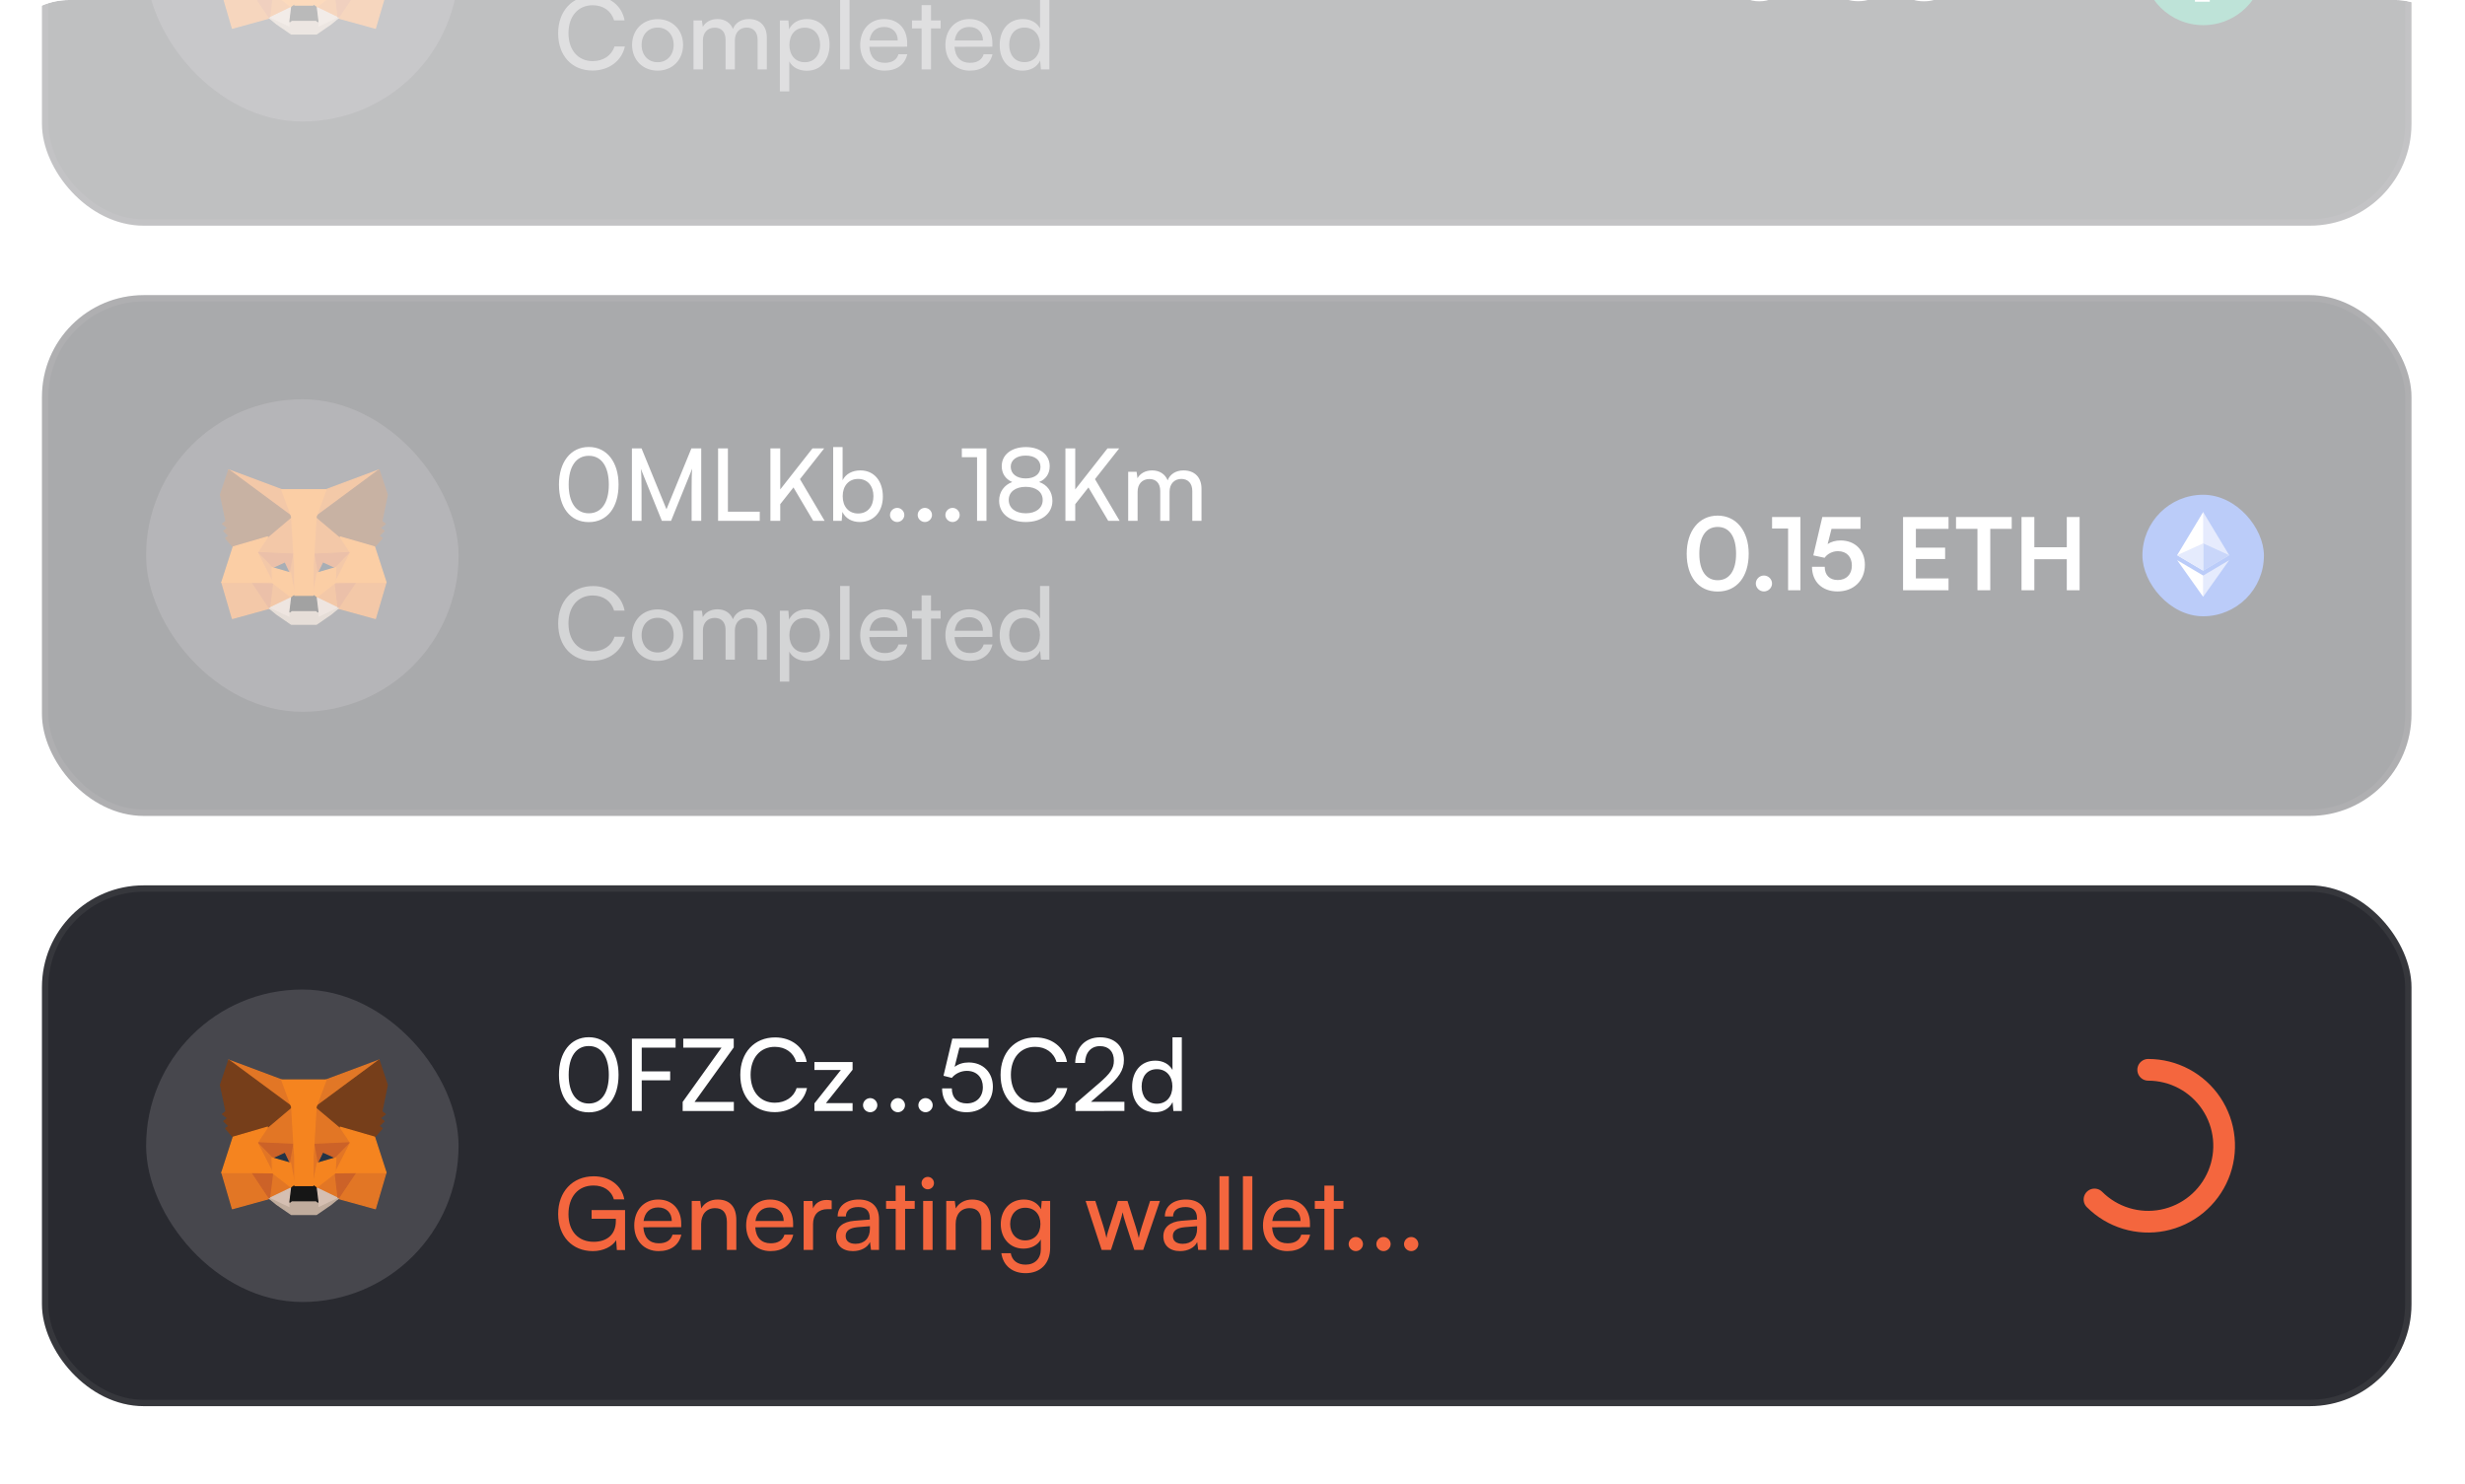 <svg width="284" height="171" viewBox="0 0 284 171" fill="none" xmlns="http://www.w3.org/2000/svg">
<g clip-path="url(#clip0_61_15798)">
<g opacity="0.3" filter="url(#filter0_b_61_15798)">
<rect x="4.834" y="-34" width="273" height="60" rx="11.729" fill="#292A30"/>
<rect x="5.201" y="-33.633" width="272.267" height="59.267" rx="11.362" stroke="white" stroke-opacity="0.06" stroke-width="0.733"/>
<rect x="16.834" y="-22" width="36" height="36" rx="18" fill="#47474D"/>
<g clip-path="url(#clip1_61_15798)">
<path d="M26.355 -13.857L33.795 -8.257L32.463 -11.572L26.355 -13.857ZM40.966 -0.983L38.966 2.068L43.246 3.245L44.469 -0.915L40.966 -0.983ZM25.561 -0.915L26.778 3.245L31.046 2.068L29.058 -0.983L25.561 -0.915Z" fill="#E27625" stroke="#E27625" stroke-width="0.143" stroke-linecap="round" stroke-linejoin="round"/>
<path d="M30.817 -6.137L29.629 -4.343L33.858 -4.148L33.72 -8.703L30.817 -6.131V-6.137ZM39.206 -6.131L36.258 -8.76L36.16 -4.148L40.389 -4.343L39.206 -6.131ZM31.046 2.069L33.612 0.835L31.406 -0.88L31.046 2.069ZM36.417 0.829L38.966 2.069L38.623 -0.885L36.417 0.829Z" fill="#E27625" stroke="#E27625" stroke-width="0.143" stroke-linecap="round" stroke-linejoin="round"/>
<path d="M38.967 2.068L36.418 0.834L36.624 2.491L36.601 3.194L38.967 2.068ZM31.047 2.068L33.424 3.194L33.407 2.491L33.613 0.834L31.047 2.068Z" fill="#D5BFB2" stroke="#D5BFB2" stroke-width="0.143" stroke-linecap="round" stroke-linejoin="round"/>
<path d="M31.047 2.068L31.419 -0.983L29.059 -0.915L31.047 2.068ZM38.607 -0.983L38.967 2.068L40.967 -0.915L38.607 -0.983ZM40.396 -4.343L36.167 -4.149L36.556 -1.978L37.184 -3.292L38.687 -2.606L40.396 -4.343ZM31.35 -2.6L32.847 -3.286L33.47 -1.983L33.864 -4.155L29.636 -4.343L31.35 -2.6Z" fill="#CC6228" stroke="#CC6228" stroke-width="0.143" stroke-linecap="round" stroke-linejoin="round"/>
<path d="M29.633 -4.343L31.404 -0.886L31.347 -2.6L29.633 -4.343ZM38.684 -2.6L38.616 -0.886L40.387 -4.343L38.684 -2.6ZM33.861 -4.149L33.461 -1.978L33.964 0.582L34.078 -2.795L33.861 -4.149ZM36.158 -4.149L35.953 -2.8L36.056 0.582L36.553 -1.983L36.158 -4.155V-4.149Z" fill="#E27525" stroke="#E27525" stroke-width="0.143" stroke-linecap="round" stroke-linejoin="round"/>
<path d="M36.555 -1.983L36.058 0.583L36.418 0.834L38.618 -0.88L38.687 -2.6L36.555 -1.983ZM31.349 -2.6L31.407 -0.886L33.612 0.828L33.967 0.583L33.469 -1.983L31.344 -2.6H31.349Z" fill="#F5841F" stroke="#F5841F" stroke-width="0.143" stroke-linecap="round" stroke-linejoin="round"/>
<path d="M36.607 3.195L36.624 2.492L36.43 2.332H33.595L33.407 2.492L33.424 3.195L31.047 2.069L31.881 2.755L33.567 3.915H36.453L38.144 2.749L38.967 2.069L36.601 3.195H36.607Z" fill="#C0AC9D" stroke="#C0AC9D" stroke-width="0.143" stroke-linecap="round" stroke-linejoin="round"/>
<path d="M36.418 0.828L36.058 0.583H33.966L33.612 0.834L33.406 2.491L33.595 2.331H36.429L36.623 2.491L36.418 0.834V0.828Z" fill="#161616" stroke="#161616" stroke-width="0.143" stroke-linecap="round" stroke-linejoin="round"/>
<path d="M43.149 -4.989L39.206 -6.132L40.395 -4.343L38.623 -0.886L40.966 -0.915H44.469L43.149 -4.989ZM30.818 -6.137L26.875 -4.989L25.561 -0.915H29.063L31.406 -0.886L29.635 -4.343L30.823 -6.137H30.818ZM36.16 -4.149L36.418 -8.492L37.56 -11.577H32.463L33.606 -8.492L33.863 -4.149L33.961 -2.789V0.583H36.058L36.069 -2.789L36.16 -4.149Z" fill="#F5841F" stroke="#F5841F" stroke-width="0.143" stroke-linecap="round" stroke-linejoin="round"/>
</g>
<path opacity="0.5" d="M68.265 8.127C65.888 8.127 64.307 6.419 64.307 3.834C64.307 1.261 65.934 -0.482 68.323 -0.482C70.204 -0.482 71.647 0.637 71.958 2.345H70.746C70.435 1.261 69.5 0.603 68.288 0.603C66.604 0.603 65.496 1.872 65.496 3.823C65.496 5.773 66.604 7.042 68.288 7.042C69.512 7.042 70.481 6.384 70.793 5.357H71.993C71.635 7.019 70.146 8.127 68.265 8.127ZM72.826 5.173C72.826 3.43 74.072 2.207 75.768 2.207C77.453 2.207 78.699 3.43 78.699 5.173C78.699 6.915 77.453 8.138 75.768 8.138C74.072 8.138 72.826 6.915 72.826 5.173ZM73.922 5.173C73.922 6.35 74.672 7.169 75.768 7.169C76.853 7.169 77.615 6.35 77.615 5.173C77.615 3.996 76.853 3.176 75.768 3.176C74.672 3.176 73.922 3.996 73.922 5.173ZM80.985 8H79.9V2.357H80.87L80.973 3.095C81.262 2.565 81.862 2.195 82.658 2.195C83.535 2.195 84.158 2.634 84.447 3.338C84.712 2.634 85.393 2.195 86.27 2.195C87.563 2.195 88.347 3.003 88.347 4.307V8H87.286V4.573C87.286 3.684 86.79 3.176 86.028 3.176C85.209 3.176 84.666 3.753 84.666 4.653V8H83.593V4.561C83.593 3.672 83.108 3.188 82.347 3.188C81.527 3.188 80.985 3.753 80.985 4.653V8ZM89.851 10.527V2.357H90.832L90.913 3.372C91.294 2.599 92.055 2.195 92.955 2.195C94.571 2.195 95.575 3.407 95.575 5.138C95.575 6.858 94.629 8.15 92.955 8.15C92.055 8.15 91.305 7.769 90.936 7.077V10.527H89.851ZM90.948 5.184C90.948 6.338 91.617 7.169 92.725 7.169C93.832 7.169 94.49 6.338 94.49 5.184C94.49 4.019 93.832 3.188 92.725 3.188C91.617 3.188 90.948 4.007 90.948 5.184ZM97.879 8H96.794V-0.493H97.879V8ZM101.91 8.138C100.249 8.138 99.106 6.938 99.106 5.184C99.106 3.419 100.225 2.195 101.864 2.195C103.468 2.195 104.518 3.303 104.518 4.977V5.38L100.156 5.392C100.237 6.581 100.86 7.238 101.933 7.238C102.776 7.238 103.33 6.892 103.514 6.246H104.53C104.253 7.458 103.307 8.138 101.91 8.138ZM101.864 3.107C100.918 3.107 100.318 3.672 100.179 4.665H103.434C103.434 3.73 102.822 3.107 101.864 3.107ZM107.266 8H106.181V3.269H105.074V2.357H106.181V0.591H107.266V2.357H108.374V3.269H107.266V8ZM111.726 8.138C110.064 8.138 108.922 6.938 108.922 5.184C108.922 3.419 110.041 2.195 111.68 2.195C113.284 2.195 114.334 3.303 114.334 4.977V5.38L109.972 5.392C110.053 6.581 110.676 7.238 111.749 7.238C112.592 7.238 113.145 6.892 113.33 6.246H114.346C114.069 7.458 113.122 8.138 111.726 8.138ZM111.68 3.107C110.734 3.107 110.134 3.672 109.995 4.665H113.249C113.249 3.73 112.638 3.107 111.68 3.107ZM117.808 8.138C116.169 8.138 115.176 6.915 115.176 5.196C115.176 3.465 116.18 2.195 117.854 2.195C118.719 2.195 119.446 2.576 119.827 3.269V-0.493H120.9V8H119.931L119.839 6.973C119.469 7.746 118.708 8.138 117.808 8.138ZM118.027 7.158C119.135 7.158 119.816 6.338 119.816 5.161C119.816 4.007 119.135 3.176 118.027 3.176C116.919 3.176 116.273 4.007 116.273 5.161C116.273 6.327 116.919 7.158 118.027 7.158Z" fill="white"/>
<path d="M198.216 -0.012L192.365 0V-1.108L195.123 -3.439C196.265 -4.408 196.646 -4.962 196.646 -5.77C196.646 -6.728 196.127 -7.27 195.238 -7.27C194.315 -7.27 193.738 -6.624 193.727 -5.539H192.261C192.273 -7.386 193.45 -8.586 195.238 -8.586C197.039 -8.586 198.158 -7.559 198.158 -5.851C198.158 -4.674 197.512 -3.785 196.231 -2.689L194.707 -1.385H198.216V-0.012ZM199.126 -4.201C199.126 -6.82 200.534 -8.597 202.692 -8.597C204.85 -8.597 206.269 -6.82 206.269 -4.201C206.269 -1.593 204.93 0.15 202.692 0.15C200.453 0.15 199.126 -1.593 199.126 -4.201ZM200.58 -4.201C200.58 -2.25 201.364 -1.154 202.692 -1.154C204.03 -1.154 204.815 -2.25 204.815 -4.201C204.815 -6.197 204.03 -7.293 202.692 -7.293C201.364 -7.293 200.58 -6.197 200.58 -4.201ZM210.754 -3.081V-8.436H212.231V-3.174C212.231 -1.962 212.888 -1.292 214.089 -1.292C215.289 -1.292 215.958 -1.973 215.958 -3.174V-8.436H217.435V-3.081C217.435 -1.108 216.143 0.138 214.089 0.138C212.046 0.138 210.754 -1.096 210.754 -3.081ZM218.767 -6.082C218.767 -7.559 219.991 -8.586 221.768 -8.586C223.476 -8.586 224.561 -7.639 224.607 -6.116H223.13C223.095 -6.843 222.576 -7.27 221.745 -7.27C220.833 -7.27 220.245 -6.832 220.245 -6.128C220.245 -5.528 220.568 -5.193 221.272 -5.031L222.599 -4.743C224.041 -4.431 224.745 -3.693 224.745 -2.435C224.745 -0.866 223.522 0.15 221.664 0.15C219.864 0.15 218.687 -0.808 218.652 -2.32H220.129C220.141 -1.604 220.718 -1.177 221.664 -1.177C222.645 -1.177 223.268 -1.604 223.268 -2.308C223.268 -2.873 222.98 -3.208 222.287 -3.358L220.949 -3.658C219.518 -3.97 218.767 -4.789 218.767 -6.082ZM229.116 0H226.081V-8.436H229.036C231.528 -8.436 233.248 -6.716 233.248 -4.201C233.248 -1.719 231.563 0 229.116 0ZM228.897 -7.074H227.559V-1.362H228.978C230.663 -1.362 231.69 -2.446 231.69 -4.201C231.69 -5.989 230.64 -7.074 228.897 -7.074ZM233.592 -7.074V-8.436H240.008V-7.074H237.539V0H236.062V-7.074H233.592Z" fill="white"/>
<g clip-path="url(#clip2_61_15798)">
<path d="M253.853 2.899C257.701 2.899 260.82 -0.195 260.82 -4.012C260.82 -7.829 257.701 -10.923 253.853 -10.923C250.006 -10.923 246.887 -7.829 246.887 -4.012C246.887 -0.195 250.006 2.899 253.853 2.899Z" fill="#26A17B"/>
<path d="M254.595 -3.374V-3.376C254.547 -3.372 254.299 -3.358 253.745 -3.358C253.303 -3.358 252.993 -3.37 252.883 -3.376V-3.374C251.182 -3.449 249.913 -3.742 249.913 -4.094C249.913 -4.446 251.183 -4.74 252.883 -4.814V-3.667C252.994 -3.659 253.313 -3.64 253.753 -3.64C254.282 -3.64 254.546 -3.662 254.595 -3.667V-4.813C256.293 -4.738 257.559 -4.444 257.559 -4.093C257.559 -3.742 256.292 -3.449 254.595 -3.373M254.595 -4.932V-5.959L256.964 -5.959V-7.524L250.515 -7.524V-5.959H252.884V-4.932C250.959 -4.844 249.512 -4.467 249.512 -4.013C249.512 -3.56 250.96 -3.182 252.884 -3.093V0.198H254.597V-3.093C256.518 -3.181 257.963 -3.559 257.963 -4.012C257.963 -4.464 256.518 -4.843 254.597 -4.931" fill="white"/>
</g>
</g>
<g opacity="0.4" filter="url(#filter1_b_61_15798)">
<rect x="4.834" y="34" width="273" height="60" rx="11.729" fill="#292A30"/>
<rect x="5.201" y="34.367" width="272.267" height="59.267" rx="11.362" stroke="white" stroke-opacity="0.06" stroke-width="0.733"/>
<rect x="16.834" y="46" width="36" height="36" rx="18" fill="#47474D"/>
<g clip-path="url(#clip3_61_15798)">
<path d="M43.669 54.143L36.16 59.697L37.56 56.423L43.669 54.143Z" fill="#E17726" stroke="#E17726" stroke-width="0.143" stroke-linecap="round" stroke-linejoin="round"/>
<path d="M26.355 54.143L33.795 59.743L32.463 56.428L26.355 54.143ZM40.966 67.017L38.966 70.068L43.246 71.245L44.469 67.085L40.966 67.017ZM25.561 67.085L26.778 71.245L31.046 70.068L29.058 67.017L25.561 67.085Z" fill="#E27625" stroke="#E27625" stroke-width="0.143" stroke-linecap="round" stroke-linejoin="round"/>
<path d="M30.817 61.863L29.629 63.657L33.858 63.852L33.72 59.297L30.817 61.869V61.863ZM39.206 61.869L36.258 59.24L36.16 63.852L40.389 63.657L39.206 61.869ZM31.046 70.069L33.612 68.835L31.406 67.12L31.046 70.069ZM36.417 68.829L38.966 70.069L38.623 67.115L36.417 68.829Z" fill="#E27625" stroke="#E27625" stroke-width="0.143" stroke-linecap="round" stroke-linejoin="round"/>
<path d="M38.967 70.068L36.418 68.834L36.624 70.491L36.601 71.194L38.967 70.068ZM31.047 70.068L33.424 71.194L33.407 70.491L33.613 68.834L31.047 70.068Z" fill="#D5BFB2" stroke="#D5BFB2" stroke-width="0.143" stroke-linecap="round" stroke-linejoin="round"/>
<path d="M33.464 66.017L31.35 65.4L32.847 64.714L33.47 66.017H33.464ZM36.555 66.017L37.184 64.709L38.687 65.394L36.555 66.023V66.017Z" fill="#233447" stroke="#233447" stroke-width="0.143" stroke-linecap="round" stroke-linejoin="round"/>
<path d="M31.047 70.068L31.419 67.017L29.059 67.085L31.047 70.068ZM38.607 67.017L38.967 70.068L40.967 67.085L38.607 67.017ZM40.396 63.657L36.167 63.851L36.556 66.022L37.184 64.708L38.687 65.394L40.396 63.657ZM31.35 65.4L32.847 64.714L33.47 66.017L33.864 63.845L29.636 63.657L31.35 65.4Z" fill="#CC6228" stroke="#CC6228" stroke-width="0.143" stroke-linecap="round" stroke-linejoin="round"/>
<path d="M29.633 63.657L31.404 67.114L31.347 65.4L29.633 63.657ZM38.684 65.4L38.616 67.114L40.387 63.657L38.684 65.4ZM33.861 63.851L33.461 66.022L33.964 68.582L34.078 65.205L33.861 63.851ZM36.158 63.851L35.953 65.2L36.056 68.582L36.553 66.017L36.158 63.845V63.851Z" fill="#E27525" stroke="#E27525" stroke-width="0.143" stroke-linecap="round" stroke-linejoin="round"/>
<path d="M36.555 66.017L36.058 68.583L36.418 68.834L38.618 67.12L38.687 65.4L36.555 66.017ZM31.349 65.4L31.407 67.114L33.612 68.829L33.967 68.583L33.469 66.017L31.344 65.4H31.349Z" fill="#F5841F" stroke="#F5841F" stroke-width="0.143" stroke-linecap="round" stroke-linejoin="round"/>
<path d="M36.607 71.195L36.624 70.492L36.43 70.332H33.595L33.407 70.492L33.424 71.195L31.047 70.069L31.881 70.755L33.567 71.915H36.453L38.144 70.749L38.967 70.069L36.601 71.195H36.607Z" fill="#C0AC9D" stroke="#C0AC9D" stroke-width="0.143" stroke-linecap="round" stroke-linejoin="round"/>
<path d="M36.418 68.828L36.058 68.582H33.966L33.612 68.834L33.406 70.491L33.595 70.331H36.429L36.623 70.491L36.418 68.834V68.828Z" fill="#161616" stroke="#161616" stroke-width="0.143" stroke-linecap="round" stroke-linejoin="round"/>
<path d="M43.989 60.057L44.618 57L43.669 54.143L36.412 59.514L39.206 61.863L43.149 63.011L44.018 62L43.641 61.725L44.24 61.177L43.783 60.823L44.383 60.365L43.983 60.057H43.989ZM25.406 56.994L26.046 60.057L25.635 60.36L26.246 60.817L25.789 61.177L26.383 61.725L26.006 62L26.875 63.011L30.818 61.868L33.612 59.508L26.355 54.143L25.406 56.994Z" fill="#763E1A" stroke="#763E1A" stroke-width="0.143" stroke-linecap="round" stroke-linejoin="round"/>
<path d="M43.149 63.011L39.206 61.868L40.395 63.657L38.623 67.114L40.966 67.085H44.469L43.149 63.011ZM30.818 61.863L26.875 63.011L25.561 67.085H29.063L31.406 67.114L29.635 63.657L30.823 61.863H30.818ZM36.16 63.851L36.418 59.508L37.56 56.423H32.463L33.606 59.508L33.863 63.851L33.961 65.211V68.583H36.058L36.069 65.211L36.16 63.851Z" fill="#F5841F" stroke="#F5841F" stroke-width="0.143" stroke-linecap="round" stroke-linejoin="round"/>
</g>
<path d="M64.399 55.834C64.399 53.249 65.738 51.495 67.838 51.495C69.927 51.495 71.266 53.249 71.266 55.834C71.266 58.431 69.985 60.15 67.838 60.15C65.68 60.15 64.399 58.431 64.399 55.834ZM65.519 55.834C65.519 57.888 66.373 59.135 67.838 59.135C69.304 59.135 70.146 57.888 70.146 55.834C70.146 53.757 69.304 52.511 67.838 52.511C66.373 52.511 65.519 53.757 65.519 55.834ZM73.913 60H72.805V51.657H73.913L76.786 58.673L79.659 51.657H80.79V60H79.683V56.7C79.683 55.142 79.694 54.576 79.752 53.988L77.317 60H76.255L73.832 54.011C73.889 54.415 73.913 55.269 73.913 56.434V60ZM83.864 51.657V58.95H87.534V60H82.733V51.657H83.864ZM89.893 51.657V56.388L93.609 51.657H94.959L92.167 55.199L95.005 60H93.69L91.417 56.157L89.893 58.084V60H88.762V51.657H89.893ZM96.974 60H95.993V51.507H97.078V55.326C97.447 54.588 98.209 54.195 99.132 54.195C100.748 54.195 101.717 55.465 101.717 57.207C101.717 58.915 100.701 60.139 99.063 60.139C98.174 60.139 97.424 59.746 97.055 58.973L96.974 60ZM97.089 57.161C97.089 58.338 97.759 59.158 98.867 59.158C99.974 59.158 100.632 58.327 100.632 57.161C100.632 56.007 99.974 55.176 98.867 55.176C97.759 55.176 97.089 56.007 97.089 57.161ZM103.371 60.139C102.921 60.139 102.54 59.769 102.54 59.331C102.54 58.881 102.921 58.511 103.371 58.511C103.81 58.511 104.19 58.881 104.19 59.331C104.19 59.769 103.81 60.139 103.371 60.139ZM106.56 60.139C106.11 60.139 105.729 59.769 105.729 59.331C105.729 58.881 106.11 58.511 106.56 58.511C106.999 58.511 107.38 58.881 107.38 59.331C107.38 59.769 106.999 60.139 106.56 60.139ZM109.75 60.139C109.3 60.139 108.919 59.769 108.919 59.331C108.919 58.881 109.3 58.511 109.75 58.511C110.188 58.511 110.569 58.881 110.569 59.331C110.569 59.769 110.188 60.139 109.75 60.139ZM112.569 52.672H110.815V51.657H113.654V60H112.569V52.672ZM115.112 57.681C115.112 56.676 115.7 55.869 116.624 55.534C115.839 55.199 115.412 54.542 115.412 53.699C115.412 52.395 116.531 51.507 118.193 51.507C119.832 51.507 120.939 52.395 120.939 53.711C120.939 54.565 120.501 55.222 119.716 55.534C120.651 55.834 121.251 56.665 121.251 57.692C121.251 59.158 120.028 60.139 118.181 60.139C116.323 60.139 115.112 59.158 115.112 57.681ZM116.45 53.768C116.45 54.588 117.131 55.119 118.17 55.119C119.22 55.119 119.878 54.599 119.878 53.791C119.878 52.995 119.22 52.487 118.17 52.487C117.131 52.487 116.45 52.995 116.45 53.768ZM116.22 57.6C116.22 58.534 116.993 59.135 118.181 59.135C119.359 59.135 120.132 58.534 120.132 57.6C120.132 56.676 119.37 56.088 118.17 56.088C116.981 56.088 116.22 56.676 116.22 57.6ZM123.882 51.657V56.388L127.598 51.657H128.948L126.156 55.199L128.994 60H127.679L125.405 56.157L123.882 58.084V60H122.751V51.657H123.882ZM131.067 60H129.982V54.357H130.951L131.055 55.096C131.344 54.565 131.944 54.195 132.74 54.195C133.617 54.195 134.24 54.634 134.529 55.338C134.794 54.634 135.475 54.195 136.352 54.195C137.645 54.195 138.429 55.003 138.429 56.307V60H137.368V56.573C137.368 55.684 136.871 55.176 136.11 55.176C135.29 55.176 134.748 55.753 134.748 56.653V60H133.675V56.561C133.675 55.672 133.19 55.188 132.428 55.188C131.609 55.188 131.067 55.753 131.067 56.653V60Z" fill="white"/>
<path opacity="0.5" d="M68.265 76.127C65.888 76.127 64.307 74.419 64.307 71.834C64.307 69.261 65.934 67.518 68.323 67.518C70.204 67.518 71.647 68.638 71.958 70.345H70.746C70.435 69.261 69.5 68.603 68.288 68.603C66.604 68.603 65.496 69.872 65.496 71.823C65.496 73.773 66.604 75.042 68.288 75.042C69.512 75.042 70.481 74.384 70.793 73.357H71.993C71.635 75.019 70.146 76.127 68.265 76.127ZM72.826 73.173C72.826 71.43 74.072 70.207 75.768 70.207C77.453 70.207 78.699 71.43 78.699 73.173C78.699 74.915 77.453 76.138 75.768 76.138C74.072 76.138 72.826 74.915 72.826 73.173ZM73.922 73.173C73.922 74.35 74.672 75.169 75.768 75.169C76.853 75.169 77.615 74.35 77.615 73.173C77.615 71.996 76.853 71.176 75.768 71.176C74.672 71.176 73.922 71.996 73.922 73.173ZM80.985 76H79.9V70.357H80.87L80.973 71.096C81.262 70.565 81.862 70.195 82.658 70.195C83.535 70.195 84.158 70.634 84.447 71.338C84.712 70.634 85.393 70.195 86.27 70.195C87.563 70.195 88.347 71.003 88.347 72.307V76H87.286V72.573C87.286 71.684 86.79 71.176 86.028 71.176C85.209 71.176 84.666 71.753 84.666 72.653V76H83.593V72.561C83.593 71.672 83.108 71.188 82.347 71.188C81.527 71.188 80.985 71.753 80.985 72.653V76ZM89.851 78.527V70.357H90.832L90.913 71.373C91.294 70.599 92.055 70.195 92.955 70.195C94.571 70.195 95.575 71.407 95.575 73.138C95.575 74.858 94.629 76.15 92.955 76.15C92.055 76.15 91.305 75.769 90.936 75.077V78.527H89.851ZM90.948 73.184C90.948 74.338 91.617 75.169 92.725 75.169C93.832 75.169 94.49 74.338 94.49 73.184C94.49 72.019 93.832 71.188 92.725 71.188C91.617 71.188 90.948 72.007 90.948 73.184ZM97.879 76H96.794V67.507H97.879V76ZM101.91 76.138C100.249 76.138 99.106 74.938 99.106 73.184C99.106 71.419 100.225 70.195 101.864 70.195C103.468 70.195 104.518 71.303 104.518 72.977V73.38L100.156 73.392C100.237 74.581 100.86 75.238 101.933 75.238C102.776 75.238 103.33 74.892 103.514 74.246H104.53C104.253 75.458 103.307 76.138 101.91 76.138ZM101.864 71.107C100.918 71.107 100.318 71.672 100.179 72.665H103.434C103.434 71.73 102.822 71.107 101.864 71.107ZM107.266 76H106.181V71.269H105.074V70.357H106.181V68.591H107.266V70.357H108.374V71.269H107.266V76ZM111.726 76.138C110.064 76.138 108.922 74.938 108.922 73.184C108.922 71.419 110.041 70.195 111.68 70.195C113.284 70.195 114.334 71.303 114.334 72.977V73.38L109.972 73.392C110.053 74.581 110.676 75.238 111.749 75.238C112.592 75.238 113.145 74.892 113.33 74.246H114.346C114.069 75.458 113.122 76.138 111.726 76.138ZM111.68 71.107C110.734 71.107 110.134 71.672 109.995 72.665H113.249C113.249 71.73 112.638 71.107 111.68 71.107ZM117.808 76.138C116.169 76.138 115.176 74.915 115.176 73.196C115.176 71.465 116.18 70.195 117.854 70.195C118.719 70.195 119.446 70.576 119.827 71.269V67.507H120.9V76H119.931L119.839 74.973C119.469 75.746 118.708 76.138 117.808 76.138ZM118.027 75.158C119.135 75.158 119.816 74.338 119.816 73.161C119.816 72.007 119.135 71.176 118.027 71.176C116.919 71.176 116.273 72.007 116.273 73.161C116.273 74.327 116.919 75.158 118.027 75.158Z" fill="white"/>
<path d="M194.33 63.799C194.33 61.18 195.738 59.403 197.896 59.403C200.054 59.403 201.473 61.18 201.473 63.799C201.473 66.407 200.135 68.15 197.896 68.15C195.657 68.15 194.33 66.407 194.33 63.799ZM195.784 63.799C195.784 65.75 196.569 66.846 197.896 66.846C199.235 66.846 200.019 65.75 200.019 63.799C200.019 61.803 199.235 60.707 197.896 60.707C196.569 60.707 195.784 61.803 195.784 63.799ZM203.227 68.138C202.719 68.138 202.292 67.723 202.292 67.227C202.292 66.719 202.719 66.304 203.227 66.304C203.735 66.304 204.162 66.719 204.162 67.227C204.162 67.723 203.735 68.138 203.227 68.138ZM206.012 60.891H204.166V59.564H207.432V68H206.012V60.891ZM211.697 68.138C209.931 68.138 208.766 67.008 208.766 65.3H210.232C210.232 66.257 210.797 66.823 211.732 66.823C212.724 66.823 213.359 66.177 213.359 65.15C213.359 64.169 212.77 63.499 211.755 63.499C211.109 63.499 210.52 63.822 210.22 64.261L208.916 63.984L209.955 59.564H214.351V60.926H211.016L210.566 62.68C210.97 62.415 211.478 62.265 212.055 62.265C213.74 62.265 214.859 63.407 214.859 65.069C214.859 66.892 213.578 68.138 211.697 68.138ZM224.497 68H219.257V59.564H224.497V60.926H220.735V63.096H224.104V64.4H220.735V66.638H224.497V68ZM225.359 60.926V59.564H231.776V60.926H229.306V68H227.829V60.926H225.359ZM234.382 68H232.905V59.564H234.382V63.049H238.121V59.564H239.598V68H238.121V64.423H234.382V68Z" fill="white"/>
<rect x="246.834" y="57" width="14" height="14" rx="7" fill="#547FEF"/>
<g clip-path="url(#clip4_61_15798)">
<path d="M253.833 58.988L253.768 59.211V65.672L253.833 65.737L256.832 63.965L253.833 58.988Z" fill="#C0CDFA"/>
<path d="M253.833 58.988L250.834 63.964L253.833 65.737V62.601V58.988Z" fill="white"/>
<path d="M253.834 66.304L253.797 66.349V68.651L253.834 68.758L256.835 64.532L253.834 66.304Z" fill="#BFCCF9"/>
<path d="M253.833 68.76V66.305L250.834 64.533L253.833 68.76Z" fill="white"/>
<path d="M253.834 65.737L256.833 63.964L253.834 62.601V65.737Z" fill="#7799F2"/>
<path d="M250.834 63.964L253.833 65.737L253.833 62.601L250.834 63.964Z" fill="#BFCCF9"/>
</g>
</g>
<g filter="url(#filter2_b_61_15798)">
<rect x="4.834" y="102" width="273" height="60" rx="11.729" fill="#292A30"/>
<rect x="5.201" y="102.367" width="272.267" height="59.267" rx="11.362" stroke="white" stroke-opacity="0.06" stroke-width="0.733"/>
<rect x="16.834" y="114" width="36" height="36" rx="18" fill="#47474D"/>
<g clip-path="url(#clip5_61_15798)">
<path d="M43.669 122.143L36.16 127.697L37.56 124.423L43.669 122.143Z" fill="#E17726" stroke="#E17726" stroke-width="0.143" stroke-linecap="round" stroke-linejoin="round"/>
<path d="M26.355 122.143L33.795 127.743L32.463 124.428L26.355 122.143ZM40.966 135.017L38.966 138.068L43.246 139.245L44.469 135.085L40.966 135.017ZM25.561 135.085L26.778 139.245L31.046 138.068L29.058 135.017L25.561 135.085Z" fill="#E27625" stroke="#E27625" stroke-width="0.143" stroke-linecap="round" stroke-linejoin="round"/>
<path d="M30.817 129.863L29.629 131.657L33.858 131.852L33.72 127.297L30.817 129.869V129.863ZM39.206 129.869L36.258 127.24L36.16 131.852L40.389 131.657L39.206 129.869ZM31.046 138.069L33.612 136.835L31.406 135.12L31.046 138.069ZM36.417 136.829L38.966 138.069L38.623 135.115L36.417 136.829Z" fill="#E27625" stroke="#E27625" stroke-width="0.143" stroke-linecap="round" stroke-linejoin="round"/>
<path d="M38.967 138.068L36.418 136.834L36.624 138.491L36.601 139.194L38.967 138.068ZM31.047 138.068L33.424 139.194L33.407 138.491L33.613 136.834L31.047 138.068Z" fill="#D5BFB2" stroke="#D5BFB2" stroke-width="0.143" stroke-linecap="round" stroke-linejoin="round"/>
<path d="M33.464 134.017L31.35 133.4L32.847 132.714L33.47 134.017H33.464ZM36.555 134.017L37.184 132.708L38.687 133.394L36.555 134.023V134.017Z" fill="#233447" stroke="#233447" stroke-width="0.143" stroke-linecap="round" stroke-linejoin="round"/>
<path d="M31.047 138.068L31.419 135.017L29.059 135.085L31.047 138.068ZM38.607 135.017L38.967 138.068L40.967 135.085L38.607 135.017ZM40.396 131.657L36.167 131.851L36.556 134.022L37.184 132.708L38.687 133.394L40.396 131.657ZM31.35 133.4L32.847 132.714L33.47 134.017L33.864 131.845L29.636 131.657L31.35 133.4Z" fill="#CC6228" stroke="#CC6228" stroke-width="0.143" stroke-linecap="round" stroke-linejoin="round"/>
<path d="M29.633 131.657L31.404 135.114L31.347 133.4L29.633 131.657ZM38.684 133.4L38.616 135.114L40.387 131.657L38.684 133.4ZM33.861 131.851L33.461 134.022L33.964 136.582L34.078 133.205L33.861 131.851ZM36.158 131.851L35.953 133.2L36.056 136.582L36.553 134.017L36.158 131.845V131.851Z" fill="#E27525" stroke="#E27525" stroke-width="0.143" stroke-linecap="round" stroke-linejoin="round"/>
<path d="M36.555 134.017L36.058 136.583L36.418 136.834L38.618 135.12L38.687 133.4L36.555 134.017ZM31.349 133.4L31.407 135.114L33.612 136.828L33.967 136.583L33.469 134.017L31.344 133.4H31.349Z" fill="#F5841F" stroke="#F5841F" stroke-width="0.143" stroke-linecap="round" stroke-linejoin="round"/>
<path d="M36.607 139.195L36.624 138.492L36.43 138.332H33.595L33.407 138.492L33.424 139.195L31.047 138.069L31.881 138.755L33.567 139.915H36.453L38.144 138.749L38.967 138.069L36.601 139.195H36.607Z" fill="#C0AC9D" stroke="#C0AC9D" stroke-width="0.143" stroke-linecap="round" stroke-linejoin="round"/>
<path d="M36.418 136.828L36.058 136.583H33.966L33.612 136.834L33.406 138.491L33.595 138.331H36.429L36.623 138.491L36.418 136.834V136.828Z" fill="#161616" stroke="#161616" stroke-width="0.143" stroke-linecap="round" stroke-linejoin="round"/>
<path d="M43.989 128.057L44.618 125L43.669 122.143L36.412 127.514L39.206 129.863L43.149 131.011L44.018 130L43.641 129.725L44.24 129.177L43.783 128.823L44.383 128.365L43.983 128.057H43.989ZM25.406 124.994L26.046 128.057L25.635 128.36L26.246 128.817L25.789 129.177L26.383 129.725L26.006 130L26.875 131.011L30.818 129.868L33.612 127.508L26.355 122.143L25.406 124.994Z" fill="#763E1A" stroke="#763E1A" stroke-width="0.143" stroke-linecap="round" stroke-linejoin="round"/>
<path d="M43.149 131.011L39.206 129.868L40.395 131.657L38.623 135.114L40.966 135.085H44.469L43.149 131.011ZM30.818 129.863L26.875 131.011L25.561 135.085H29.063L31.406 135.114L29.635 131.657L30.823 129.863H30.818ZM36.16 131.851L36.418 127.508L37.56 124.423H32.463L33.606 127.508L33.863 131.851L33.961 133.211V136.583H36.058L36.069 133.211L36.16 131.851Z" fill="#F5841F" stroke="#F5841F" stroke-width="0.143" stroke-linecap="round" stroke-linejoin="round"/>
</g>
<path d="M64.399 123.834C64.399 121.249 65.738 119.495 67.838 119.495C69.927 119.495 71.266 121.249 71.266 123.834C71.266 126.431 69.985 128.15 67.838 128.15C65.68 128.15 64.399 126.431 64.399 123.834ZM65.519 123.834C65.519 125.888 66.373 127.134 67.838 127.134C69.304 127.134 70.146 125.888 70.146 123.834C70.146 121.757 69.304 120.511 67.838 120.511C66.373 120.511 65.519 121.757 65.519 123.834ZM77.213 124.457H73.936V128H72.805V119.657H77.836V120.695H73.936V123.43H77.213V124.457ZM84.549 128H78.652V126.95L83.129 120.695H78.721V119.657H84.537V120.672L80.025 126.95H84.549V128ZM89.249 128.127C86.872 128.127 85.291 126.419 85.291 123.834C85.291 121.261 86.918 119.518 89.307 119.518C91.188 119.518 92.63 120.637 92.942 122.345H91.73C91.419 121.261 90.484 120.603 89.272 120.603C87.588 120.603 86.48 121.872 86.48 123.823C86.48 125.773 87.588 127.042 89.272 127.042C90.496 127.042 91.465 126.384 91.776 125.357H92.977C92.619 127.019 91.13 128.127 89.249 128.127ZM98.229 128H93.832V127.123L96.879 123.269H93.832V122.357H98.229V123.246L95.16 127.088H98.229V128ZM100.261 128.138C99.811 128.138 99.43 127.769 99.43 127.331C99.43 126.881 99.811 126.511 100.261 126.511C100.699 126.511 101.08 126.881 101.08 127.331C101.08 127.769 100.699 128.138 100.261 128.138ZM103.45 128.138C103 128.138 102.619 127.769 102.619 127.331C102.619 126.881 103 126.511 103.45 126.511C103.888 126.511 104.269 126.881 104.269 127.331C104.269 127.769 103.888 128.138 103.45 128.138ZM106.639 128.138C106.189 128.138 105.808 127.769 105.808 127.331C105.808 126.881 106.189 126.511 106.639 126.511C107.078 126.511 107.459 126.881 107.459 127.331C107.459 127.769 107.078 128.138 106.639 128.138ZM111.358 128.138C109.65 128.138 108.542 127.054 108.542 125.392H109.661C109.661 126.465 110.319 127.123 111.381 127.123C112.512 127.123 113.239 126.373 113.239 125.242C113.239 124.169 112.558 123.372 111.392 123.372C110.688 123.372 110.042 123.707 109.661 124.18L108.703 123.938L109.719 119.657H113.896V120.695H110.538L109.984 122.911C110.423 122.576 110.977 122.403 111.6 122.403C113.296 122.403 114.393 123.592 114.393 125.196C114.393 126.927 113.158 128.138 111.358 128.138ZM119.237 128.127C116.86 128.127 115.279 126.419 115.279 123.834C115.279 121.261 116.906 119.518 119.295 119.518C121.176 119.518 122.619 120.637 122.93 122.345H121.719C121.407 121.261 120.472 120.603 119.261 120.603C117.576 120.603 116.468 121.872 116.468 123.823C116.468 125.773 117.576 127.042 119.261 127.042C120.484 127.042 121.453 126.384 121.765 125.357H122.965C122.607 127.019 121.118 128.127 119.237 128.127ZM129.545 127.988L123.913 128V127.134L126.602 124.815C127.952 123.649 128.333 123.084 128.333 122.195C128.333 121.145 127.733 120.522 126.729 120.522C125.702 120.522 125.032 121.272 125.009 122.461H123.878C123.913 120.672 125.044 119.507 126.74 119.507C128.414 119.507 129.487 120.522 129.487 122.126C129.487 123.315 128.898 124.157 127.421 125.438L125.69 126.938H129.545V127.988ZM133.067 128.138C131.428 128.138 130.435 126.915 130.435 125.196C130.435 123.465 131.439 122.195 133.113 122.195C133.978 122.195 134.705 122.576 135.086 123.269V119.507H136.159V128H135.19L135.098 126.973C134.728 127.746 133.967 128.138 133.067 128.138ZM133.286 127.158C134.394 127.158 135.074 126.338 135.074 125.161C135.074 124.007 134.394 123.176 133.286 123.176C132.178 123.176 131.532 124.007 131.532 125.161C131.532 126.327 132.178 127.158 133.286 127.158Z" fill="white"/>
<path d="M68.381 136.58C66.581 136.58 65.496 137.907 65.496 139.88C65.496 141.9 66.673 143.065 68.392 143.065C69.812 143.065 70.954 142.338 70.954 140.653V140.411H68.162V139.407H72.016V144.012H71.07L70.989 142.881C70.539 143.608 69.523 144.138 68.3 144.138C65.934 144.138 64.307 142.431 64.307 139.857C64.307 137.318 65.946 135.518 68.404 135.518C70.227 135.518 71.647 136.568 71.924 138.172H70.723C70.412 137.111 69.489 136.58 68.381 136.58ZM75.878 144.138C74.216 144.138 73.073 142.938 73.073 141.184C73.073 139.419 74.193 138.195 75.832 138.195C77.436 138.195 78.486 139.303 78.486 140.977V141.38L74.124 141.392C74.204 142.581 74.828 143.238 75.901 143.238C76.743 143.238 77.297 142.892 77.482 142.246H78.497C78.22 143.458 77.274 144.138 75.878 144.138ZM75.832 139.107C74.885 139.107 74.285 139.672 74.147 140.665H77.401C77.401 139.73 76.789 139.107 75.832 139.107ZM80.782 144H79.697V138.357H80.678L80.794 139.222C81.151 138.576 81.867 138.195 82.663 138.195C84.152 138.195 84.833 139.107 84.833 140.55V144H83.748V140.792C83.748 139.649 83.217 139.188 82.386 139.188C81.371 139.188 80.782 139.915 80.782 141.011V144ZM88.77 144.138C87.108 144.138 85.966 142.938 85.966 141.184C85.966 139.419 87.085 138.195 88.724 138.195C90.328 138.195 91.378 139.303 91.378 140.977V141.38L87.016 141.392C87.097 142.581 87.72 143.238 88.793 143.238C89.635 143.238 90.189 142.892 90.374 142.246H91.39C91.113 143.458 90.166 144.138 88.77 144.138ZM88.724 139.107C87.778 139.107 87.177 139.672 87.039 140.665H90.293C90.293 139.73 89.682 139.107 88.724 139.107ZM95.821 138.311V139.303H95.336C94.309 139.303 93.674 139.926 93.674 141.011V144H92.59V138.368H93.605L93.674 139.222C93.905 138.634 94.471 138.242 95.244 138.242C95.44 138.242 95.602 138.265 95.821 138.311ZM98.263 144.138C97.051 144.138 96.336 143.458 96.336 142.431C96.336 141.392 97.109 140.746 98.436 140.642L100.213 140.503V140.342C100.213 139.396 99.648 139.061 98.886 139.061C97.975 139.061 97.455 139.465 97.455 140.146H96.509C96.509 138.969 97.478 138.195 98.932 138.195C100.329 138.195 101.275 138.934 101.275 140.457V144H100.352L100.236 143.088C99.948 143.735 99.175 144.138 98.263 144.138ZM98.575 143.296C99.602 143.296 100.225 142.627 100.225 141.565V141.265L98.782 141.38C97.825 141.473 97.432 141.842 97.432 142.396C97.432 142.996 97.871 143.296 98.575 143.296ZM104.28 144H103.195V139.269H102.087V138.357H103.195V136.591H104.28V138.357H105.388V139.269H104.28V144ZM106.892 137.018C106.5 137.018 106.176 136.695 106.176 136.303C106.176 135.899 106.5 135.587 106.892 135.587C107.284 135.587 107.607 135.899 107.607 136.303C107.607 136.695 107.284 137.018 106.892 137.018ZM106.361 144V138.357H107.446V144H106.361ZM110.105 144H109.021V138.357H110.002L110.117 139.222C110.475 138.576 111.19 138.195 111.986 138.195C113.475 138.195 114.156 139.107 114.156 140.55V144H113.071V140.792C113.071 139.649 112.54 139.188 111.709 139.188C110.694 139.188 110.105 139.915 110.105 141.011V144ZM115.301 141.034C115.301 139.442 116.328 138.195 117.966 138.195C118.878 138.195 119.582 138.611 119.94 139.315L120.021 138.357H120.99V143.769C120.99 145.546 119.894 146.677 118.163 146.677C116.628 146.677 115.578 145.812 115.37 144.381H116.455C116.593 145.212 117.216 145.696 118.163 145.696C119.224 145.696 119.917 145.004 119.917 143.931V142.8C119.547 143.458 118.809 143.85 117.92 143.85C116.316 143.85 115.301 142.615 115.301 141.034ZM116.385 141.011C116.385 142.073 117.043 142.904 118.105 142.904C119.201 142.904 119.871 142.119 119.871 141.011C119.871 139.926 119.224 139.142 118.116 139.142C117.032 139.142 116.385 139.973 116.385 141.011ZM126.923 144L125.076 138.357H126.196L127.13 141.288C127.257 141.704 127.373 142.131 127.476 142.627C127.569 142.131 127.719 141.657 127.846 141.288L128.792 138.357H129.9L130.835 141.288C130.927 141.565 131.112 142.223 131.204 142.627C131.296 142.177 131.4 141.784 131.562 141.288L132.508 138.357H133.639L131.712 144H130.685L129.704 140.977C129.519 140.411 129.404 139.973 129.346 139.661C129.288 139.938 129.184 140.307 128.977 140.988L127.996 144H126.923ZM135.96 144.138C134.748 144.138 134.033 143.458 134.033 142.431C134.033 141.392 134.806 140.746 136.133 140.642L137.91 140.503V140.342C137.91 139.396 137.345 139.061 136.583 139.061C135.671 139.061 135.152 139.465 135.152 140.146H134.206C134.206 138.969 135.175 138.195 136.629 138.195C138.025 138.195 138.972 138.934 138.972 140.457V144H138.048L137.933 143.088C137.645 143.735 136.871 144.138 135.96 144.138ZM136.271 143.296C137.298 143.296 137.922 142.627 137.922 141.565V141.265L136.479 141.38C135.521 141.473 135.129 141.842 135.129 142.396C135.129 142.996 135.567 143.296 136.271 143.296ZM141.582 144H140.497V135.507H141.582V144ZM144.286 144H143.202V135.507H144.286V144ZM148.318 144.138C146.656 144.138 145.514 142.938 145.514 141.184C145.514 139.419 146.633 138.195 148.272 138.195C149.876 138.195 150.926 139.303 150.926 140.977V141.38L146.564 141.392C146.645 142.581 147.268 143.238 148.341 143.238C149.184 143.238 149.738 142.892 149.922 142.246H150.938C150.661 143.458 149.715 144.138 148.318 144.138ZM148.272 139.107C147.326 139.107 146.726 139.672 146.587 140.665H149.842C149.842 139.73 149.23 139.107 148.272 139.107ZM153.674 144H152.589V139.269H151.481V138.357H152.589V136.591H153.674V138.357H154.782V139.269H153.674V144ZM156.214 144.138C155.764 144.138 155.383 143.769 155.383 143.331C155.383 142.881 155.764 142.511 156.214 142.511C156.652 142.511 157.033 142.881 157.033 143.331C157.033 143.769 156.652 144.138 156.214 144.138ZM159.403 144.138C158.953 144.138 158.572 143.769 158.572 143.331C158.572 142.881 158.953 142.511 159.403 142.511C159.842 142.511 160.222 142.881 160.222 143.331C160.222 143.769 159.842 144.138 159.403 144.138ZM162.592 144.138C162.142 144.138 161.762 143.769 161.762 143.331C161.762 142.881 162.142 142.511 162.592 142.511C163.031 142.511 163.412 142.881 163.412 143.331C163.412 143.769 163.031 144.138 162.592 144.138Z" fill="#F4663E"/>
<path d="M247.5 123.25C248.939 123.25 250.356 123.605 251.625 124.283C252.894 124.962 253.976 125.942 254.775 127.139C255.575 128.335 256.067 129.71 256.208 131.142C256.349 132.574 256.135 134.019 255.584 135.348C255.033 136.678 254.163 137.851 253.051 138.764C251.939 139.677 250.618 140.301 249.207 140.582C247.796 140.863 246.337 140.791 244.96 140.373C243.583 139.956 242.33 139.205 241.313 138.187" stroke="#F4663E" stroke-width="2.5" stroke-linecap="round"/>
</g>
</g>
<defs>
<filter id="filter0_b_61_15798" x="-14.958" y="-53.792" width="312.584" height="99.585" filterUnits="userSpaceOnUse" color-interpolation-filters="sRGB">
<feFlood flood-opacity="0" result="BackgroundImageFix"/>
<feGaussianBlur in="BackgroundImageFix" stdDeviation="9.896"/>
<feComposite in2="SourceAlpha" operator="in" result="effect1_backgroundBlur_61_15798"/>
<feBlend mode="normal" in="SourceGraphic" in2="effect1_backgroundBlur_61_15798" result="shape"/>
</filter>
<filter id="filter1_b_61_15798" x="-14.958" y="14.208" width="312.584" height="99.585" filterUnits="userSpaceOnUse" color-interpolation-filters="sRGB">
<feFlood flood-opacity="0" result="BackgroundImageFix"/>
<feGaussianBlur in="BackgroundImageFix" stdDeviation="9.896"/>
<feComposite in2="SourceAlpha" operator="in" result="effect1_backgroundBlur_61_15798"/>
<feBlend mode="normal" in="SourceGraphic" in2="effect1_backgroundBlur_61_15798" result="shape"/>
</filter>
<filter id="filter2_b_61_15798" x="-14.958" y="82.208" width="312.584" height="99.585" filterUnits="userSpaceOnUse" color-interpolation-filters="sRGB">
<feFlood flood-opacity="0" result="BackgroundImageFix"/>
<feGaussianBlur in="BackgroundImageFix" stdDeviation="9.896"/>
<feComposite in2="SourceAlpha" operator="in" result="effect1_backgroundBlur_61_15798"/>
<feBlend mode="normal" in="SourceGraphic" in2="effect1_backgroundBlur_61_15798" result="shape"/>
</filter>
<clipPath id="clip0_61_15798">
<rect width="284" height="171" rx="7.972" fill="white"/>
</clipPath>
<clipPath id="clip1_61_15798">
<rect width="20" height="18.857" fill="white" transform="translate(24.834 -14.429)"/>
</clipPath>
<clipPath id="clip2_61_15798">
<rect width="14" height="14" fill="white" transform="translate(246.834 -11)"/>
</clipPath>
<clipPath id="clip3_61_15798">
<rect width="20" height="18.857" fill="white" transform="translate(24.834 53.571)"/>
</clipPath>
<clipPath id="clip4_61_15798">
<rect width="6" height="9.773" fill="white" transform="translate(250.834 58.988)"/>
</clipPath>
<clipPath id="clip5_61_15798">
<rect width="20" height="18.857" fill="white" transform="translate(24.834 121.571)"/>
</clipPath>
</defs>
</svg>
